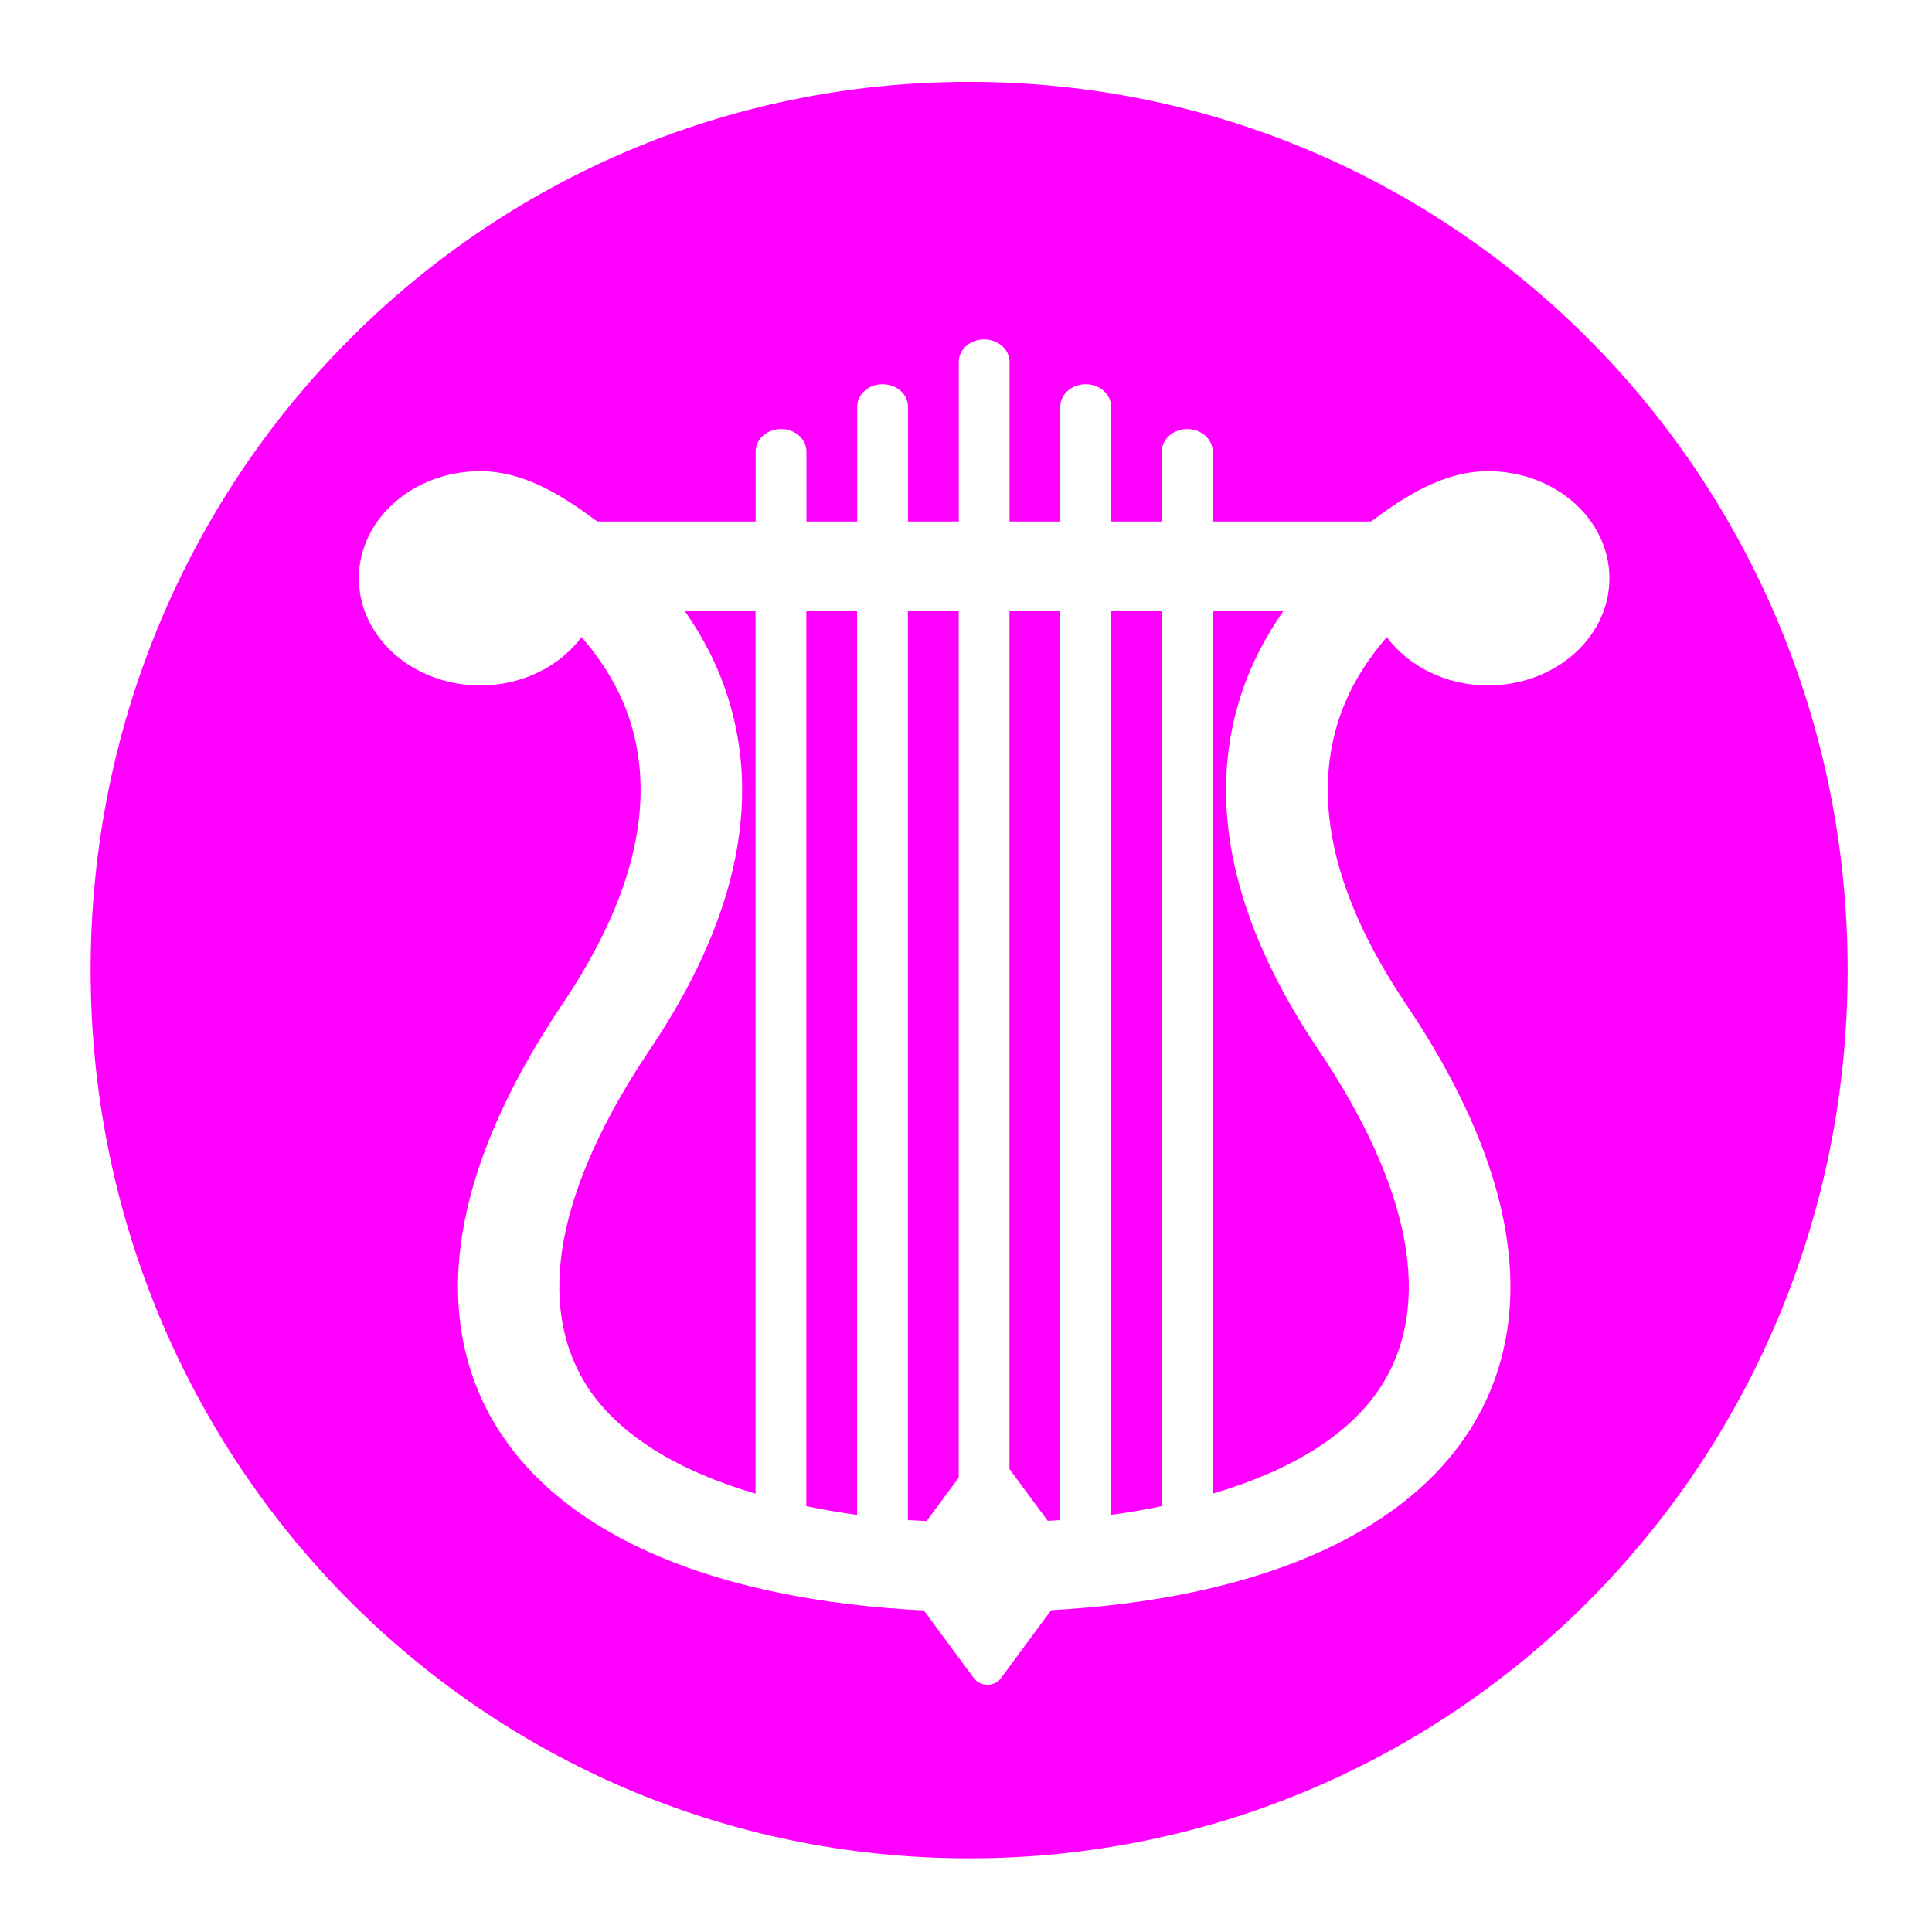<?xml version="1.0" encoding="UTF-8" standalone="no"?>
<svg
   width="64"
   height="64"
   version="1"
   id="svg22"
   sodipodi:docname="steam_icon_1091980.svg"
   inkscape:version="1.1 (1:1.1+202105261517+ce6663b3b7)"
   xmlns:inkscape="http://www.inkscape.org/namespaces/inkscape"
   xmlns:sodipodi="http://sodipodi.sourceforge.net/DTD/sodipodi-0.dtd"
   xmlns="http://www.w3.org/2000/svg"
   xmlns:svg="http://www.w3.org/2000/svg"
   xmlns:rdf="http://www.w3.org/1999/02/22-rdf-syntax-ns#"
   xmlns:cc="http://creativecommons.org/ns#"
   xmlns:dc="http://purl.org/dc/elements/1.1/">
  <defs
     id="defs26">
    <inkscape:path-effect
       effect="powerclip"
       id="path-effect12"
       is_visible="true"
       lpeversion="1"
       inverse="true"
       flatten="false"
       hide_clip="false"
       message="Use fill-rule evenodd on &lt;b&gt;fill and stroke&lt;/b&gt; dialog if no flatten result after convert clip to paths." />
    <clipPath
       clipPathUnits="userSpaceOnUse"
       id="clipPath8">
      <path
         id="path10"
         d="m 45.937,21.102 c 0.718,0.964 1.95,1.603 3.357,1.603 2.22,0 4.02,-1.588 4.02,-3.548 0,-1.959 -1.801,-3.548 -4.02,-3.548 -1.462,0 -2.741,0.819 -3.876,1.666 h -5.248 v -2.32 c 0,-0.41 -0.376,-0.742 -0.841,-0.742 -0.465,0 -0.841,0.332 -0.841,0.742 v 2.32 h -1.682 v -3.804 c 0,-0.41 -0.376,-0.742 -0.841,-0.742 -0.465,0 -0.841,0.332 -0.841,0.742 v 3.804 h -1.682 v -5.289 c 0,-0.41 -0.376,-0.742 -0.841,-0.742 -0.465,0 -0.841,0.332 -0.841,0.742 v 5.289 h -1.682 v -3.804 c 0,-0.41 -0.376,-0.742 -0.841,-0.742 -0.465,0 -0.841,0.332 -0.841,0.742 v 3.804 h -1.682 v -2.32 c 0,-0.41 -0.376,-0.742 -0.841,-0.742 -0.465,0 -0.841,0.332 -0.841,0.742 v 2.32 h -5.248 c -1.126,-0.839 -2.402,-1.666 -3.876,-1.666 -2.22,0 -4.02,1.588 -4.02,3.548 0,1.96 1.801,3.548 4.02,3.548 1.406,0 2.639,-0.638 3.357,-1.602 0.655,0.76 1.265,1.684 1.618,2.814 0.85,2.716 0.095,5.854 -2.241,9.328 -4.742,7.052 -3.761,11.594 -2.103,14.162 2.28,3.535 7.249,5.6 14.063,5.94 l 1.665,2.252 c 0.097,0.131 0.263,0.211 0.442,0.211 0.179,0 0.345,-0.08 0.442,-0.211 l 1.669,-2.26 c 6.705,-0.372 11.59,-2.434 13.847,-5.932 1.658,-2.568 2.639,-7.11 -2.103,-14.162 -2.336,-3.474 -3.091,-6.613 -2.241,-9.328 0.353,-1.13 0.963,-2.054 1.619,-2.815 z m -7.45,-0.858 v 29.651 c -0.542,0.109 -1.096,0.209 -1.682,0.286 V 20.244 Z m -3.365,0 v 30.11 c -0.136,0.01 -0.276,0.017 -0.414,0.025 l -1.268,-1.716 V 20.244 Z m -3.365,0 V 48.948 L 30.694,50.386 C 30.489,50.375 30.277,50.368 30.075,50.354 V 20.244 Z m -3.365,0 V 50.18 C 27.806,50.103 27.252,50.004 26.71,49.894 V 20.244 Z M 19.458,45.938 c -1.743,-2.702 -1.025,-6.567 2.075,-11.178 2.834,-4.215 3.7,-8.147 2.573,-11.683 -0.343,-1.077 -0.848,-2.015 -1.419,-2.833 h 2.341 v 29.235 C 22.422,48.713 20.48,47.52 19.458,45.938 Z m 26.282,0 c -1.022,1.582 -2.964,2.775 -5.57,3.541 v -29.235 h 2.341 c -0.572,0.818 -1.076,1.756 -1.42,2.833 -1.127,3.537 -0.261,7.468 2.573,11.683 3.1,4.611 3.819,8.476 2.075,11.178 z"
         style="display:none;opacity:0.85;fill:#f2f2f2;stroke-width:0.096" />
      <path
         id="lpe_path-effect12"
         style="opacity:0.85;fill:#f2f2f2;stroke-width:0.096"
         class="powerclip"
         d="M -1.998,-2.288 H 66.205 V 66.559 H -1.998 Z M 45.937,21.102 c 0.718,0.964 1.95,1.603 3.357,1.603 2.22,0 4.02,-1.588 4.02,-3.548 0,-1.959 -1.801,-3.548 -4.02,-3.548 -1.462,0 -2.741,0.819 -3.876,1.666 h -5.248 v -2.32 c 0,-0.41 -0.376,-0.742 -0.841,-0.742 -0.465,0 -0.841,0.332 -0.841,0.742 v 2.32 h -1.682 v -3.804 c 0,-0.41 -0.376,-0.742 -0.841,-0.742 -0.465,0 -0.841,0.332 -0.841,0.742 v 3.804 h -1.682 v -5.289 c 0,-0.41 -0.376,-0.742 -0.841,-0.742 -0.465,0 -0.841,0.332 -0.841,0.742 v 5.289 h -1.682 v -3.804 c 0,-0.41 -0.376,-0.742 -0.841,-0.742 -0.465,0 -0.841,0.332 -0.841,0.742 v 3.804 h -1.682 v -2.32 c 0,-0.41 -0.376,-0.742 -0.841,-0.742 -0.465,0 -0.841,0.332 -0.841,0.742 v 2.32 h -5.248 c -1.126,-0.839 -2.402,-1.666 -3.876,-1.666 -2.22,0 -4.02,1.588 -4.02,3.548 0,1.96 1.801,3.548 4.02,3.548 1.406,0 2.639,-0.638 3.357,-1.602 0.655,0.76 1.265,1.684 1.618,2.814 0.85,2.716 0.095,5.854 -2.241,9.328 -4.742,7.052 -3.761,11.594 -2.103,14.162 2.28,3.535 7.249,5.6 14.063,5.94 l 1.665,2.252 c 0.097,0.131 0.263,0.211 0.442,0.211 0.179,0 0.345,-0.08 0.442,-0.211 l 1.669,-2.26 c 6.705,-0.372 11.59,-2.434 13.847,-5.932 1.658,-2.568 2.639,-7.11 -2.103,-14.162 -2.336,-3.474 -3.091,-6.613 -2.241,-9.328 0.353,-1.13 0.963,-2.054 1.619,-2.815 z M 38.487,20.244 H 36.805 V 50.18 c 0.586,-0.077 1.14,-0.176 1.682,-0.286 z m -3.365,0 -1.682,10e-6 v 28.42 l 1.268,1.716 c 0.138,-0.008 0.278,-0.015 0.414,-0.025 z m -3.365,0 -1.682,-1.5e-5 V 50.354 c 0.202,0.014 0.414,0.021 0.62,0.032 l 1.063,-1.437 z m -3.365,0 h -1.682 v 29.651 c 0.542,0.109 1.096,0.209 1.682,0.286 z M 19.458,45.938 c 1.022,1.582 2.964,2.775 5.57,3.541 v -29.235 h -2.341 c 0.572,0.818 1.076,1.756 1.419,2.833 1.127,3.537 0.261,7.468 -2.573,11.683 -3.1,4.611 -3.819,8.476 -2.075,11.178 z m 26.282,0 c 1.743,-2.702 1.025,-6.567 -2.075,-11.178 -2.834,-4.215 -3.7,-8.147 -2.573,-11.683 0.344,-1.077 0.848,-2.015 1.42,-2.833 h -2.341 v 29.235 c 2.606,-0.766 4.548,-1.959 5.57,-3.541 z" />
    </clipPath>
  </defs>
  <sodipodi:namedview
     pagecolor="#ff00ff"
     bordercolor="#666666"
     borderopacity="1"
     objecttolerance="10"
     gridtolerance="10"
     guidetolerance="10"
     inkscape:pageopacity="0"
     inkscape:pageshadow="2"
     inkscape:window-width="1920"
     inkscape:window-height="996"
     id="namedview24"
     showgrid="false"
     inkscape:zoom="6.4453125"
     inkscape:cx="34.831515"
     inkscape:cy="25.522424"
     inkscape:window-x="0"
     inkscape:window-y="0"
     inkscape:window-maximized="1"
     inkscape:current-layer="svg22"
     inkscape:pagecheckerboard="0" />
  <path
     style="fill:#ff00ff;stroke-width:1.045"
     width="58.204"
     height="58.847"
     x="3.002"
     y="2.712"
     rx="29.102"
     ry="29.424"
     id="rect4"
     clip-path="url(#clipPath8)"
     inkscape:path-effect="#path-effect12"
     d="m 32.104,2.712 c 16.122,0 29.102,13.123 29.102,29.424 0,16.301 -12.979,29.424 -29.102,29.424 -16.122,0 -29.102,-13.123 -29.102,-29.424 0,-16.301 12.979,-29.424 29.102,-29.424 z"
     sodipodi:type="rect" />
</svg>
